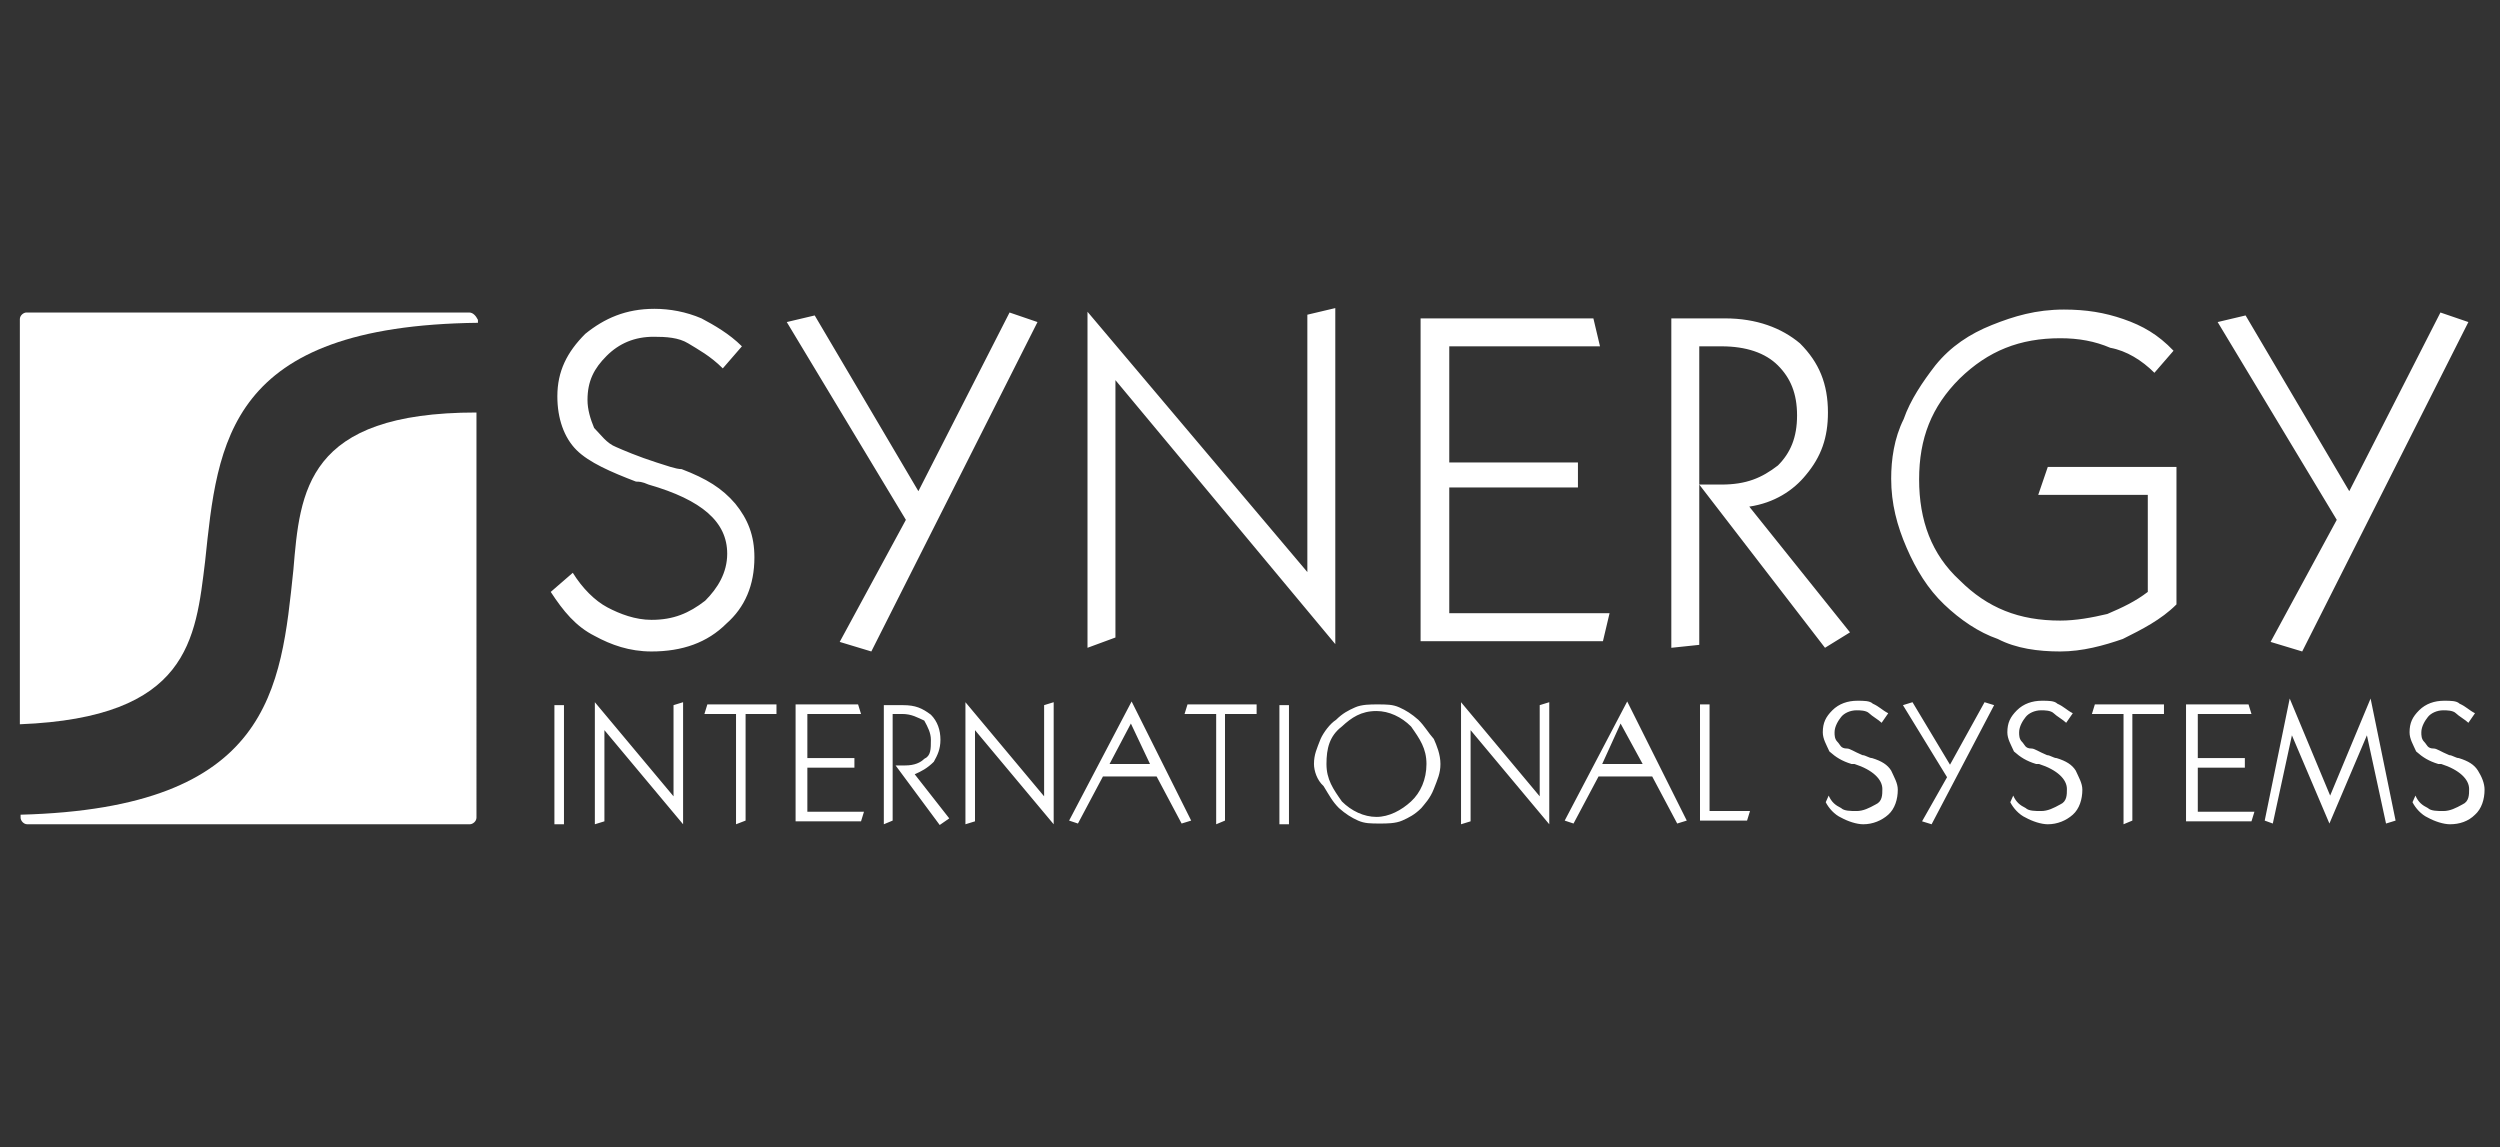 <?xml version="1.0" encoding="utf-8"?>
<!-- Generator: Adobe Illustrator 18.0.0, SVG Export Plug-In . SVG Version: 6.00 Build 0)  -->
<!DOCTYPE svg PUBLIC "-//W3C//DTD SVG 1.1//EN" "http://www.w3.org/Graphics/SVG/1.1/DTD/svg11.dtd">
<svg version="1.1" id="Layer_1" xmlns="http://www.w3.org/2000/svg" xmlns:xlink="http://www.w3.org/1999/xlink" x="0px" y="0px"
	 viewBox="127.6 342.9 340 156" enable-background="new 127.6 342.9 340 156" xml:space="preserve">
<rect x="127.6" y="342.9" width="340" height="156" fill="#333333" stroke="none"/>
<path fill="#ffffff" d="M440.7,431.5l-4.3-1.3l9-16.6l-16.2-26.9l3.8-0.9l14.1,23.9l12.4-24.3l3.8,1.3L440.7,431.5z M423.6,406.3
	v18.8c-2.1,2.1-4.7,3.4-7.3,4.7c-2.6,0.9-5.5,1.7-8.5,1.7c-3,0-6-0.4-8.5-1.7c-2.6-0.9-5.1-2.6-7.3-4.7s-3.8-4.7-5.1-7.7
	c-1.3-3-2.1-6-2.1-9.4c0-2.6,0.4-5.5,1.7-8.1c0.9-2.6,2.6-5.1,4.3-7.3c2.1-2.6,4.7-4.3,7.7-5.5s6-2.1,9.8-2.1c3,0,5.5,0.4,8.1,1.3
	c2.6,0.9,4.7,2.1,6.8,4.3l-2.6,3c-1.7-1.7-3.8-3-6-3.4c-2.1-0.9-4.3-1.3-6.8-1.3c-5.5,0-9.8,1.7-13.7,5.5c-3.8,3.8-5.5,8.1-5.5,13.7
	s1.7,10.2,5.5,13.7c3.8,3.8,8.1,5.5,13.7,5.5c2.1,0,4.3-0.4,6.4-0.9c2.1-0.9,3.8-1.7,5.5-3v-13.2h-14.9l1.3-3.8H423.6z M354.9,431
	v-44.8h7.3c4.3,0,7.7,1.3,10.2,3.4c2.6,2.6,3.8,5.5,3.8,9.4c0,3.4-0.9,6-3,8.5c-1.7,2.1-4.3,3.8-7.7,4.3l13.7,17.1l-3.4,2.1
	l-17.1-22.2h3c3.4,0,5.5-0.9,7.7-2.6c1.7-1.7,2.6-3.8,2.6-6.8s-0.9-5.1-2.6-6.8s-4.3-2.6-7.7-2.6h-3v40.6L354.9,431z M320.8,430.2
	v-44h23.5l0.9,3.8h-20.5v15.8h17.5v3.4h-17.5v17.1h21.8l-0.9,3.8H320.8z M275.5,431v-45.7l29.9,35.4v-35l3.8-0.9v45.7l-29.9-35.9v35
	L275.5,431z M246.1,431.5l-4.3-1.3l9-16.6l-16.2-26.9l3.8-0.9l14.1,23.9l12.4-24.3l3.8,1.3L246.1,431.5z M205.5,420.8
	c1.3,2.1,3,3.8,4.7,4.7s3.8,1.7,6,1.7c3,0,5.1-0.9,7.3-2.6c1.7-1.7,3-3.8,3-6.4c0-4.3-3.4-7.3-10.7-9.4c-0.9-0.4-1.3-0.4-1.7-0.4
	c-3.4-1.3-6.4-2.6-8.1-4.3c-1.7-1.7-2.6-4.3-2.6-7.3c0-3.4,1.3-6,3.8-8.5c2.6-2.1,5.5-3.4,9.4-3.4c2.1,0,4.3,0.4,6.4,1.3
	c1.7,0.9,3.8,2.1,5.5,3.8l-2.6,3c-1.7-1.7-3.4-2.6-4.7-3.4s-3-0.9-4.7-0.9c-2.6,0-4.7,0.9-6.4,2.6c-1.7,1.7-2.6,3.4-2.6,6
	c0,1.3,0.4,2.6,0.9,3.8c0.9,0.9,1.7,2.1,3,2.6c0.9,0.4,3,1.3,5.5,2.1c1.3,0.4,2.6,0.9,3.4,0.9c3.4,1.3,5.5,2.6,7.3,4.7
	c1.7,2.1,2.6,4.3,2.6,7.3c0,3.8-1.3,6.8-3.8,9c-2.6,2.6-6,3.8-10.2,3.8c-3,0-5.5-0.9-7.7-2.1c-2.6-1.3-4.3-3.4-6-6L205.5,420.8z"/>
<path fill="#ffffff" d="M456.1,451.1c0.4,0.9,0.9,1.3,1.7,1.7c0.4,0.4,1.3,0.4,2.1,0.4c0.9,0,1.7-0.4,2.6-0.9
	c0.9-0.4,0.9-1.3,0.9-2.1c0-1.3-1.3-2.6-3.8-3.4c-0.4,0-0.4,0-0.4,0c-1.3-0.4-2.1-0.9-3-1.7c-0.4-0.9-0.9-1.7-0.9-2.6
	c0-1.3,0.4-2.1,1.3-3c0.9-0.9,2.1-1.3,3.4-1.3c0.9,0,1.7,0,2.1,0.4c0.9,0.4,1.3,0.9,2.1,1.3l-0.9,1.3c-0.4-0.4-1.3-0.9-1.7-1.3
	c-0.4-0.4-1.3-0.4-1.7-0.4c-0.9,0-1.7,0.4-2.1,0.9s-0.9,1.3-0.9,2.1c0,0.4,0,0.9,0.4,1.3c0.4,0.4,0.4,0.9,1.3,0.9
	c0.4,0,0.9,0.4,2.1,0.9c0.4,0,0.9,0.4,1.3,0.4c1.3,0.4,2.1,0.9,2.6,1.7s0.9,1.7,0.9,2.6c0,1.3-0.4,2.6-1.3,3.4
	c-0.9,0.9-2.1,1.3-3.4,1.3c-0.9,0-2.1-0.4-3-0.9c-0.9-0.4-1.7-1.3-2.1-2.1L456.1,451.1z M435.6,454.5l3.4-16.6l5.5,13.2l5.5-13.2
	l3.4,16.6l-1.3,0.4l-2.6-12l-5.1,12l-5.1-12l-2.6,12L435.6,454.5z M424.9,454.5v-15.8h8.5l0.4,1.3h-7.3v6h6.4v1.3h-6.4v6h7.7
	l-0.4,1.3H424.9z M416.4,455V440h-4.3l0.4-1.3h9.4v1.3h-4.3v14.5L416.4,455z M401.4,451.1c0.4,0.9,0.9,1.3,1.7,1.7
	c0.4,0.4,1.3,0.4,2.1,0.4c0.9,0,1.7-0.4,2.6-0.9c0.9-0.4,0.9-1.3,0.9-2.1c0-1.3-1.3-2.6-3.8-3.4c-0.4,0-0.4,0-0.4,0
	c-1.3-0.4-2.1-0.9-3-1.7c-0.4-0.9-0.9-1.7-0.9-2.6c0-1.3,0.4-2.1,1.3-3s2.1-1.3,3.4-1.3c0.9,0,1.7,0,2.1,0.4
	c0.9,0.4,1.3,0.9,2.1,1.3l-0.9,1.3c-0.4-0.4-1.3-0.9-1.7-1.3s-1.3-0.4-1.7-0.4c-0.9,0-1.7,0.4-2.1,0.9s-0.9,1.3-0.9,2.1
	c0,0.4,0,0.9,0.4,1.3s0.4,0.9,1.3,0.9c0.4,0,0.9,0.4,2.1,0.9c0.4,0,0.9,0.4,1.3,0.4c1.3,0.4,2.1,0.9,2.6,1.7
	c0.4,0.9,0.9,1.7,0.9,2.6c0,1.3-0.4,2.6-1.3,3.4s-2.1,1.3-3.4,1.3c-0.9,0-2.1-0.4-3-0.9c-0.9-0.4-1.7-1.3-2.1-2.1L401.4,451.1z
	 M390.3,455l-1.3-0.4l3.4-6l-6-9.8l1.3-0.4l5.1,8.5l4.7-8.5l1.3,0.4L390.3,455z M376.3,451.1c0.4,0.9,0.9,1.3,1.7,1.7
	c0.4,0.4,1.3,0.4,2.1,0.4c0.9,0,1.7-0.4,2.6-0.9c0.9-0.4,0.9-1.3,0.9-2.1c0-1.3-1.3-2.6-3.8-3.4c-0.4,0-0.4,0-0.4,0
	c-1.3-0.4-2.1-0.9-3-1.7c-0.4-0.9-0.9-1.7-0.9-2.6c0-1.3,0.4-2.1,1.3-3c0.9-0.9,2.1-1.3,3.4-1.3c0.9,0,1.7,0,2.1,0.4
	c0.9,0.4,1.3,0.9,2.1,1.3l-0.9,1.3c-0.4-0.4-1.3-0.9-1.7-1.3s-1.3-0.4-1.7-0.4c-0.9,0-1.7,0.4-2.1,0.9s-0.9,1.3-0.9,2.1
	c0,0.4,0,0.9,0.4,1.3s0.4,0.9,1.3,0.9c0.4,0,0.9,0.4,2.1,0.9c0.4,0,0.9,0.4,1.3,0.4c1.3,0.4,2.1,0.9,2.6,1.7
	c0.4,0.9,0.9,1.7,0.9,2.6c0,1.3-0.4,2.6-1.3,3.4s-2.1,1.3-3.4,1.3c-0.9,0-2.1-0.4-3-0.9c-0.9-0.4-1.7-1.3-2.1-2.1L376.3,451.1z
	 M358.8,454.5v-15.8h1.3v14.5h5.5l-0.4,1.3H358.8z M340.4,454.5l8.5-16.2l8.1,16.2l-1.3,0.4l-3.4-6.4h-7.3l-3.4,6.4L340.4,454.5z
	 M345.5,446.8h5.5l-3-5.5L345.5,446.8z M326.3,455v-16.6l10.7,12.8v-12.4l1.3-0.4V455l-10.7-12.8v12.4L326.3,455z M306.3,446.8
	c0-1.3,0.4-2.1,0.9-3.4c0.4-0.9,1.3-2.1,2.1-2.6c0.9-0.9,1.7-1.3,2.6-1.7c0.9-0.4,2.1-0.4,3-0.4c1.3,0,2.1,0,3,0.4s1.7,0.9,2.6,1.7
	c0.9,0.9,1.3,1.7,2.1,2.6c0.4,0.9,0.9,2.1,0.9,3.4s-0.4,2.1-0.9,3.4s-1.3,2.1-1.7,2.6c-0.9,0.9-1.7,1.3-2.6,1.7
	c-0.9,0.4-2.1,0.4-3,0.4c-1.3,0-2.1,0-3-0.4s-1.7-0.9-2.6-1.7c-0.9-0.9-1.3-1.7-2.1-3C306.7,449,306.3,447.7,306.3,446.8z
	 M308,446.8c0,2.1,0.9,3.4,2.1,5.1c1.3,1.3,3,2.1,4.7,2.1s3.4-0.9,4.7-2.1s2.1-3,2.1-5.1s-0.9-3.4-2.1-5.1c-1.3-1.3-3-2.1-4.7-2.1
	c-2.1,0-3.4,0.9-4.7,2.1C308.4,443,308,444.7,308,446.8z M301.6,455v-16.2h1.3V455H301.6z M293,455V440h-4.3l0.4-1.3h9.4v1.3h-4.3
	v14.5L293,455z M273,454.5l8.5-16.2l8.1,16.2l-1.3,0.4l-3.4-6.4h-7.3l-3.4,6.4L273,454.5z M278.5,446.8h5.5l-2.6-5.5L278.5,446.8z
	 M258.9,455v-16.6l10.7,12.8v-12.4l1.3-0.4V455l-10.7-12.8v12.4L258.9,455z M247.8,455v-16.2h2.6c1.7,0,2.6,0.4,3.8,1.3
	c0.9,0.9,1.3,2.1,1.3,3.4s-0.4,2.1-0.9,3c-0.9,0.9-1.7,1.3-2.6,1.7l4.7,6l-1.3,0.9l-6-8.1h1.3c1.3,0,2.1-0.4,2.6-0.9
	c0.9-0.4,0.9-1.3,0.9-2.6c0-0.9-0.4-1.7-0.9-2.6c-0.9-0.4-1.7-0.9-3-0.9h-1.3v14.5L247.8,455z M235.8,454.5v-15.8h8.5l0.4,1.3h-7.3
	v6h6.4v1.3h-6.4v6h7.7l-0.4,1.3H235.8z M227.7,455V440h-4.3l0.4-1.3h9.4v1.3H229v14.5L227.7,455z M208.5,455v-16.6l10.7,12.8v-12.4
	l1.3-0.4V455l-10.7-12.8v12.4L208.5,455z M203,455v-16.2h1.3V455H203z"/>
<g>
	<path fill="#ffffff" d="M167.5,420.4L167.5,420.4c-1.7,16.2-3,32.4-37.1,33.3l0,0v0.4c0,0.4,0.4,0.9,0.9,0.9h60.2
		c0.4,0,0.9-0.4,0.9-0.9V399C169.2,399,168.4,409.7,167.5,420.4z"/>
	<path fill="#ffffff" d="M191.4,385.4h-60.2c-0.4,0-0.9,0.4-0.9,0.9v55.1l0,0c23-0.9,23.9-11.5,25.2-22.2l0,0
		c1.7-16.2,3-32,37.1-32.4v-0.4C192.3,385.8,191.9,385.4,191.4,385.4z"/>
</g>
</svg>
